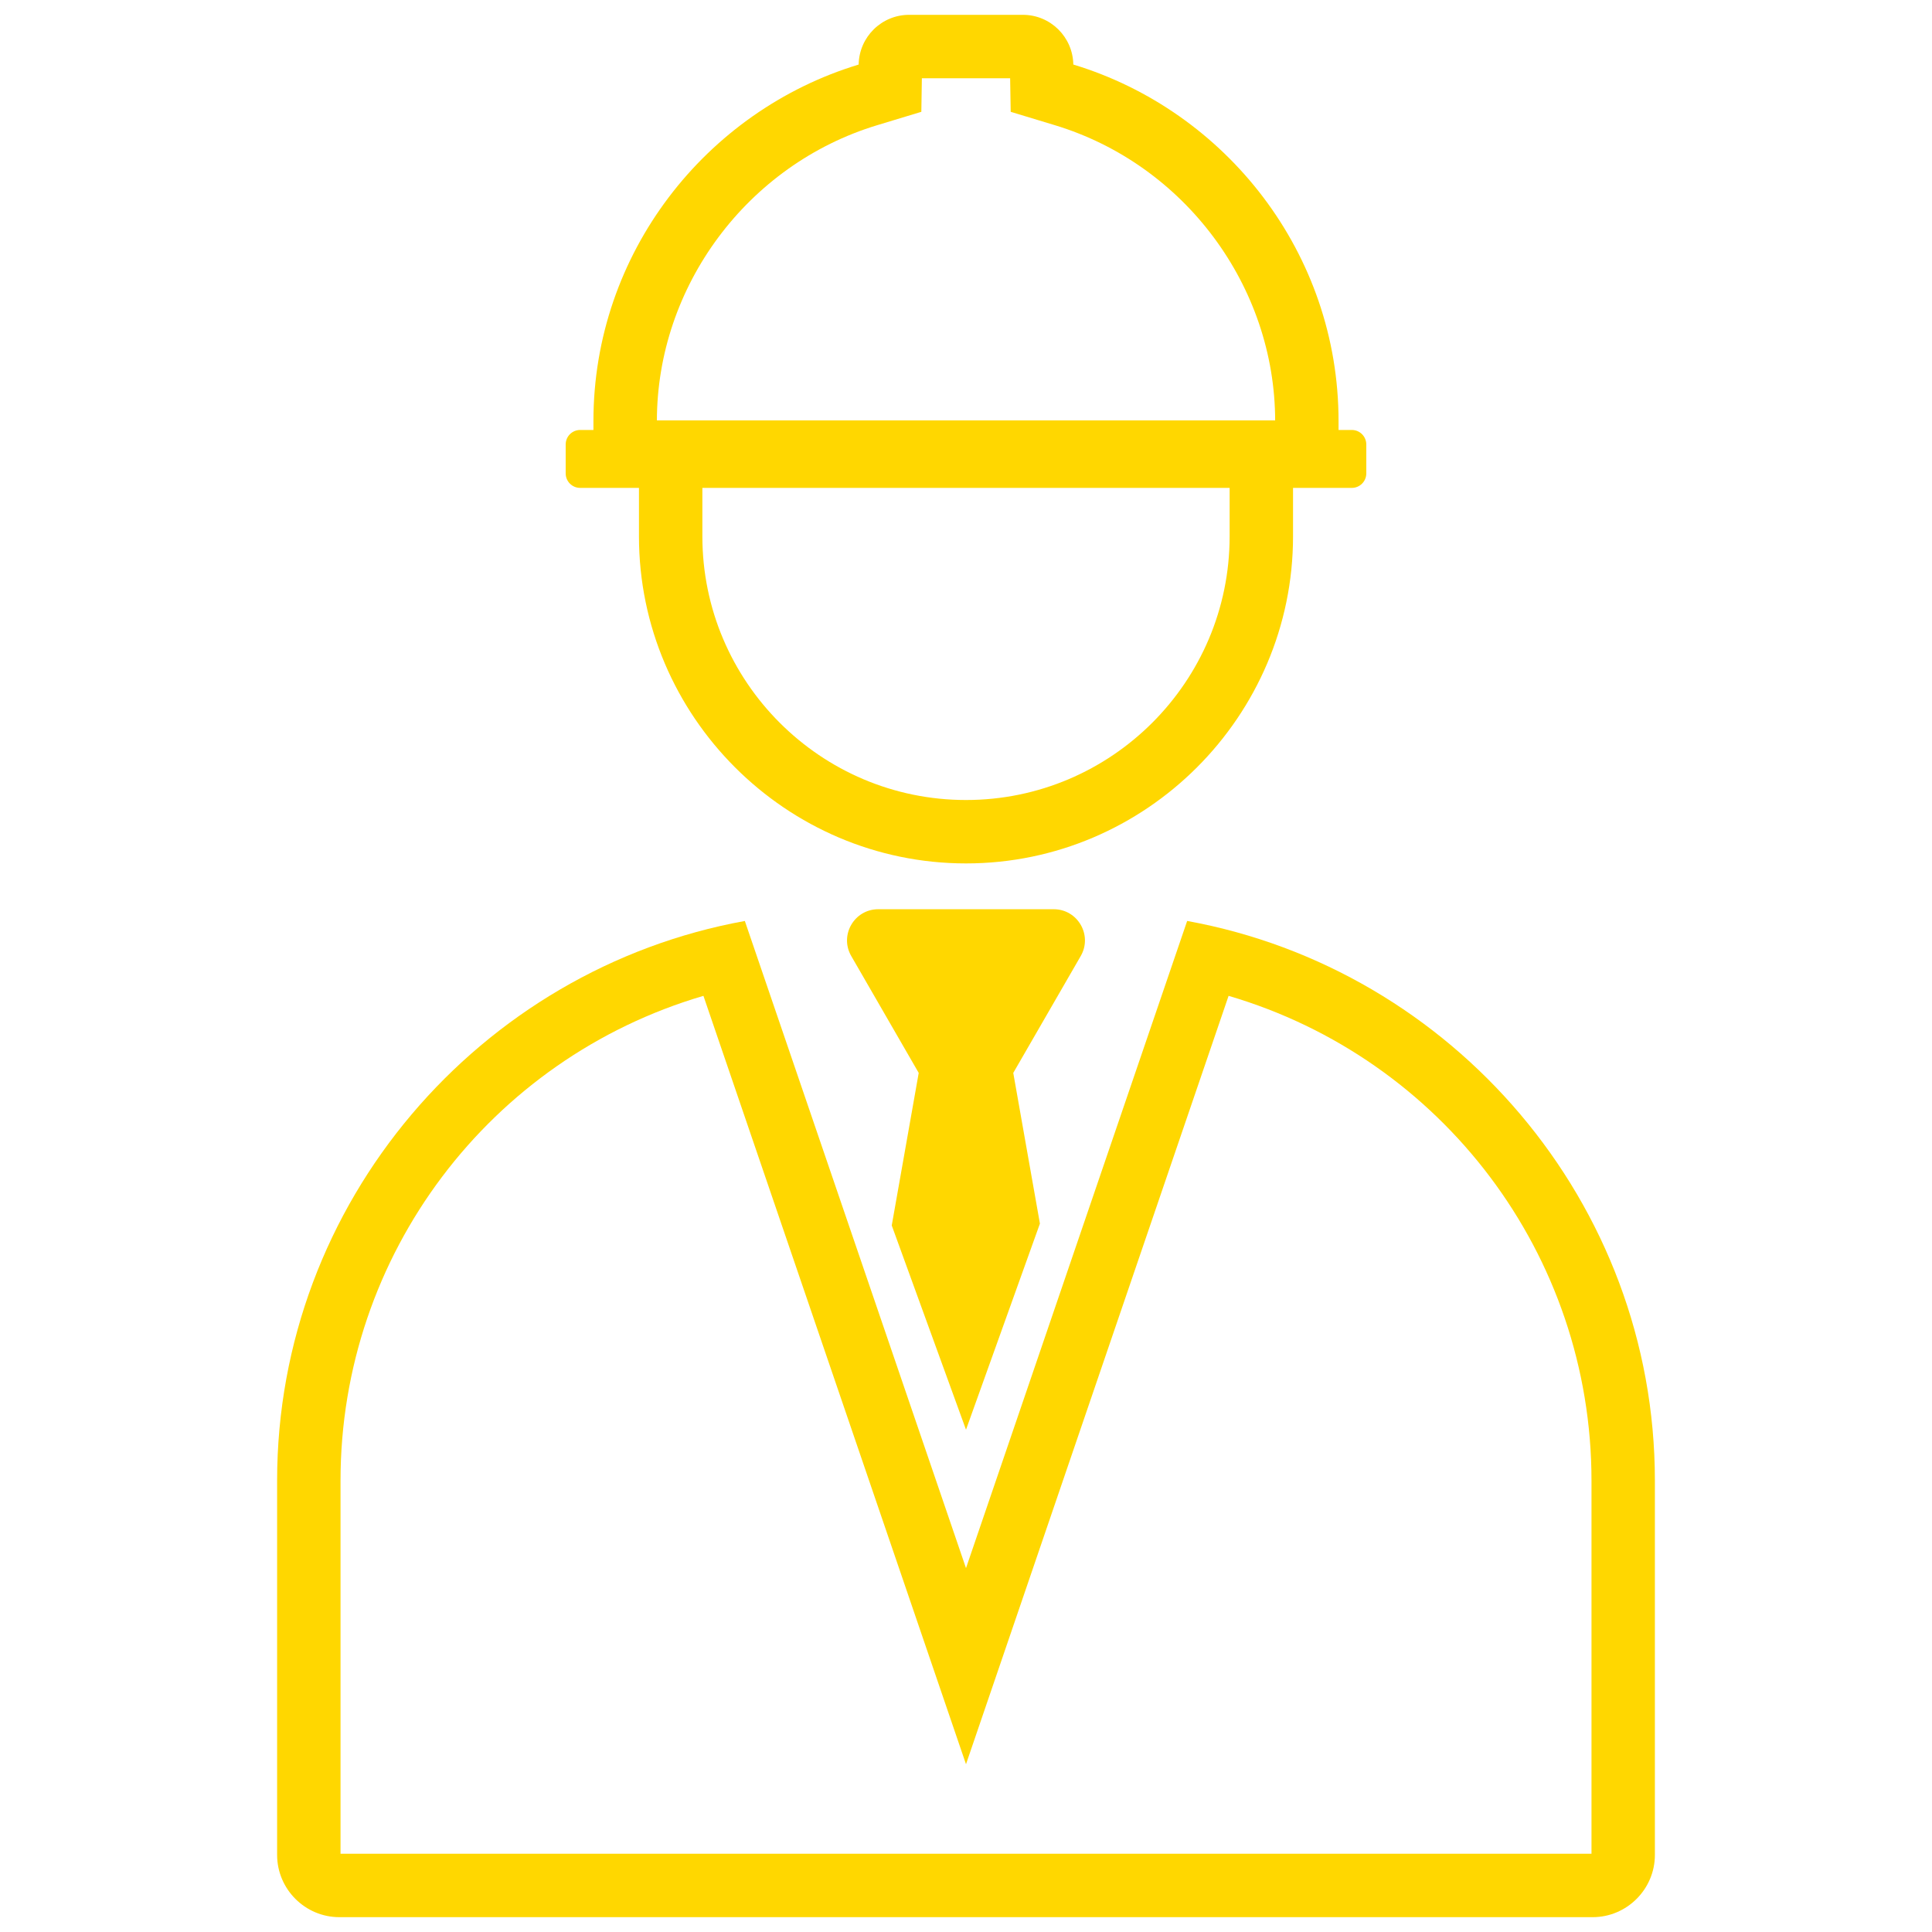 <svg xmlns="http://www.w3.org/2000/svg" xmlns:xlink="http://www.w3.org/1999/xlink" version="1.1" width="256" height="256" viewBox="0 0 256 256" xml:space="preserve">
<desc>Created with Fabric.js 1.7.22</desc>
<defs>
</defs>
<g transform="translate(128 128) scale(0.72 0.72)" style="">
	<g style="stroke: none; stroke-width: 0; stroke-dasharray: none; stroke-linecap: butt; stroke-linejoin: miter; stroke-miterlimit: 10; fill: none; fill-rule: nonzero; opacity: 1;" transform="translate(-175.05 -175.05) scale(3.89 3.89)" >
	<path d="M 47.088 3 l 0.027 1.589 l 2.093 0.634 c 6.134 1.86 10.418 7.615 10.418 13.997 v 0.16 h -29.25 v -0.16 c 0 -6.381 4.284 -12.137 10.418 -13.997 l 2.093 -0.634 L 42.912 3 H 47.088 M 47.689 0 h -5.378 c -1.308 0 -2.367 1.05 -2.389 2.353 c -7.238 2.194 -12.548 8.938 -12.548 16.868 v 0.419 h -0.627 c -0.379 0 -0.686 0.307 -0.686 0.686 v 1.369 c 0 0.379 0.307 0.686 0.686 0.686 h 36.505 c 0.379 0 0.686 -0.307 0.686 -0.686 v -1.369 c 0 -0.379 -0.307 -0.686 -0.686 -0.686 h -0.627 V 19.22 c 0 -7.93 -5.31 -14.673 -12.548 -16.868 C 50.056 1.05 48.997 0 47.689 0 L 47.689 0 z" style="stroke: none; stroke-width: 1; stroke-dasharray: none; stroke-linecap: butt; stroke-linejoin: miter; stroke-miterlimit: 10; fill: rgb(255,215,0); fill-rule: nonzero; opacity: 1;" transform=" matrix(1 0 0 1 0 0) " stroke-linecap="round" />
	<path d="M 57.472 22.189 v 2.486 c 0 6.877 -5.595 12.472 -12.472 12.472 s -12.472 -5.595 -12.472 -12.472 v -2.486 H 57.472 M 60.472 19.189 H 29.528 v 5.486 c 0 8.51 6.962 15.472 15.472 15.472 s 15.472 -6.962 15.472 -15.472 V 19.189 L 60.472 19.189 z" style="stroke: none; stroke-width: 1; stroke-dasharray: none; stroke-linecap: butt; stroke-linejoin: miter; stroke-miterlimit: 10; fill: rgb(255,215,0); fill-rule: nonzero; opacity: 1;" transform=" matrix(1 0 0 1 0 0) " stroke-linecap="round" />
	<path d="M 47.875 53.673 l -0.639 -3.615 l 1.117 -1.935 l 2.075 -3.595 c 0.568 -0.984 -0.142 -2.214 -1.278 -2.214 H 45 h -4.151 c -1.136 0 -1.847 1.23 -1.278 2.214 l 2.075 3.595 l 1.117 1.935 l -0.639 3.615 l -0.637 3.602 L 45 66.938 l 3.497 -9.751 L 47.875 53.673 z" style="stroke: none; stroke-width: 1; stroke-dasharray: none; stroke-linecap: butt; stroke-linejoin: miter; stroke-miterlimit: 10; fill: rgb(255,215,0); fill-rule: nonzero; opacity: 1;" transform=" matrix(1 0 0 1 0 0) " stroke-linecap="round" />
	<path d="M 57.423 46.412 c 10.087 2.963 17.169 12.234 17.169 22.934 V 87 H 15.409 V 69.346 c 0 -10.701 7.082 -19.972 17.169 -22.934 l 4.026 11.781 l 5.558 16.264 L 45 82.764 l 2.839 -8.307 l 5.558 -16.264 L 57.423 46.412 M 55.463 42.869 l -4.905 14.353 L 45 73.487 l -5.558 -16.264 l -4.905 -14.353 c -12.539 2.276 -22.128 13.307 -22.128 26.477 v 17.707 c 0 1.621 1.326 2.946 2.946 2.946 h 59.29 c 1.621 0 2.946 -1.326 2.946 -2.946 V 69.346 C 77.591 56.177 68.002 45.146 55.463 42.869 L 55.463 42.869 z" style="stroke: none; stroke-width: 1; stroke-dasharray: none; stroke-linecap: butt; stroke-linejoin: miter; stroke-miterlimit: 10; fill: rgb(255,215,0); fill-rule: nonzero; opacity: 1;" transform=" matrix(1 0 0 1 0 0) " stroke-linecap="round" />
</g>
</g>
</svg>